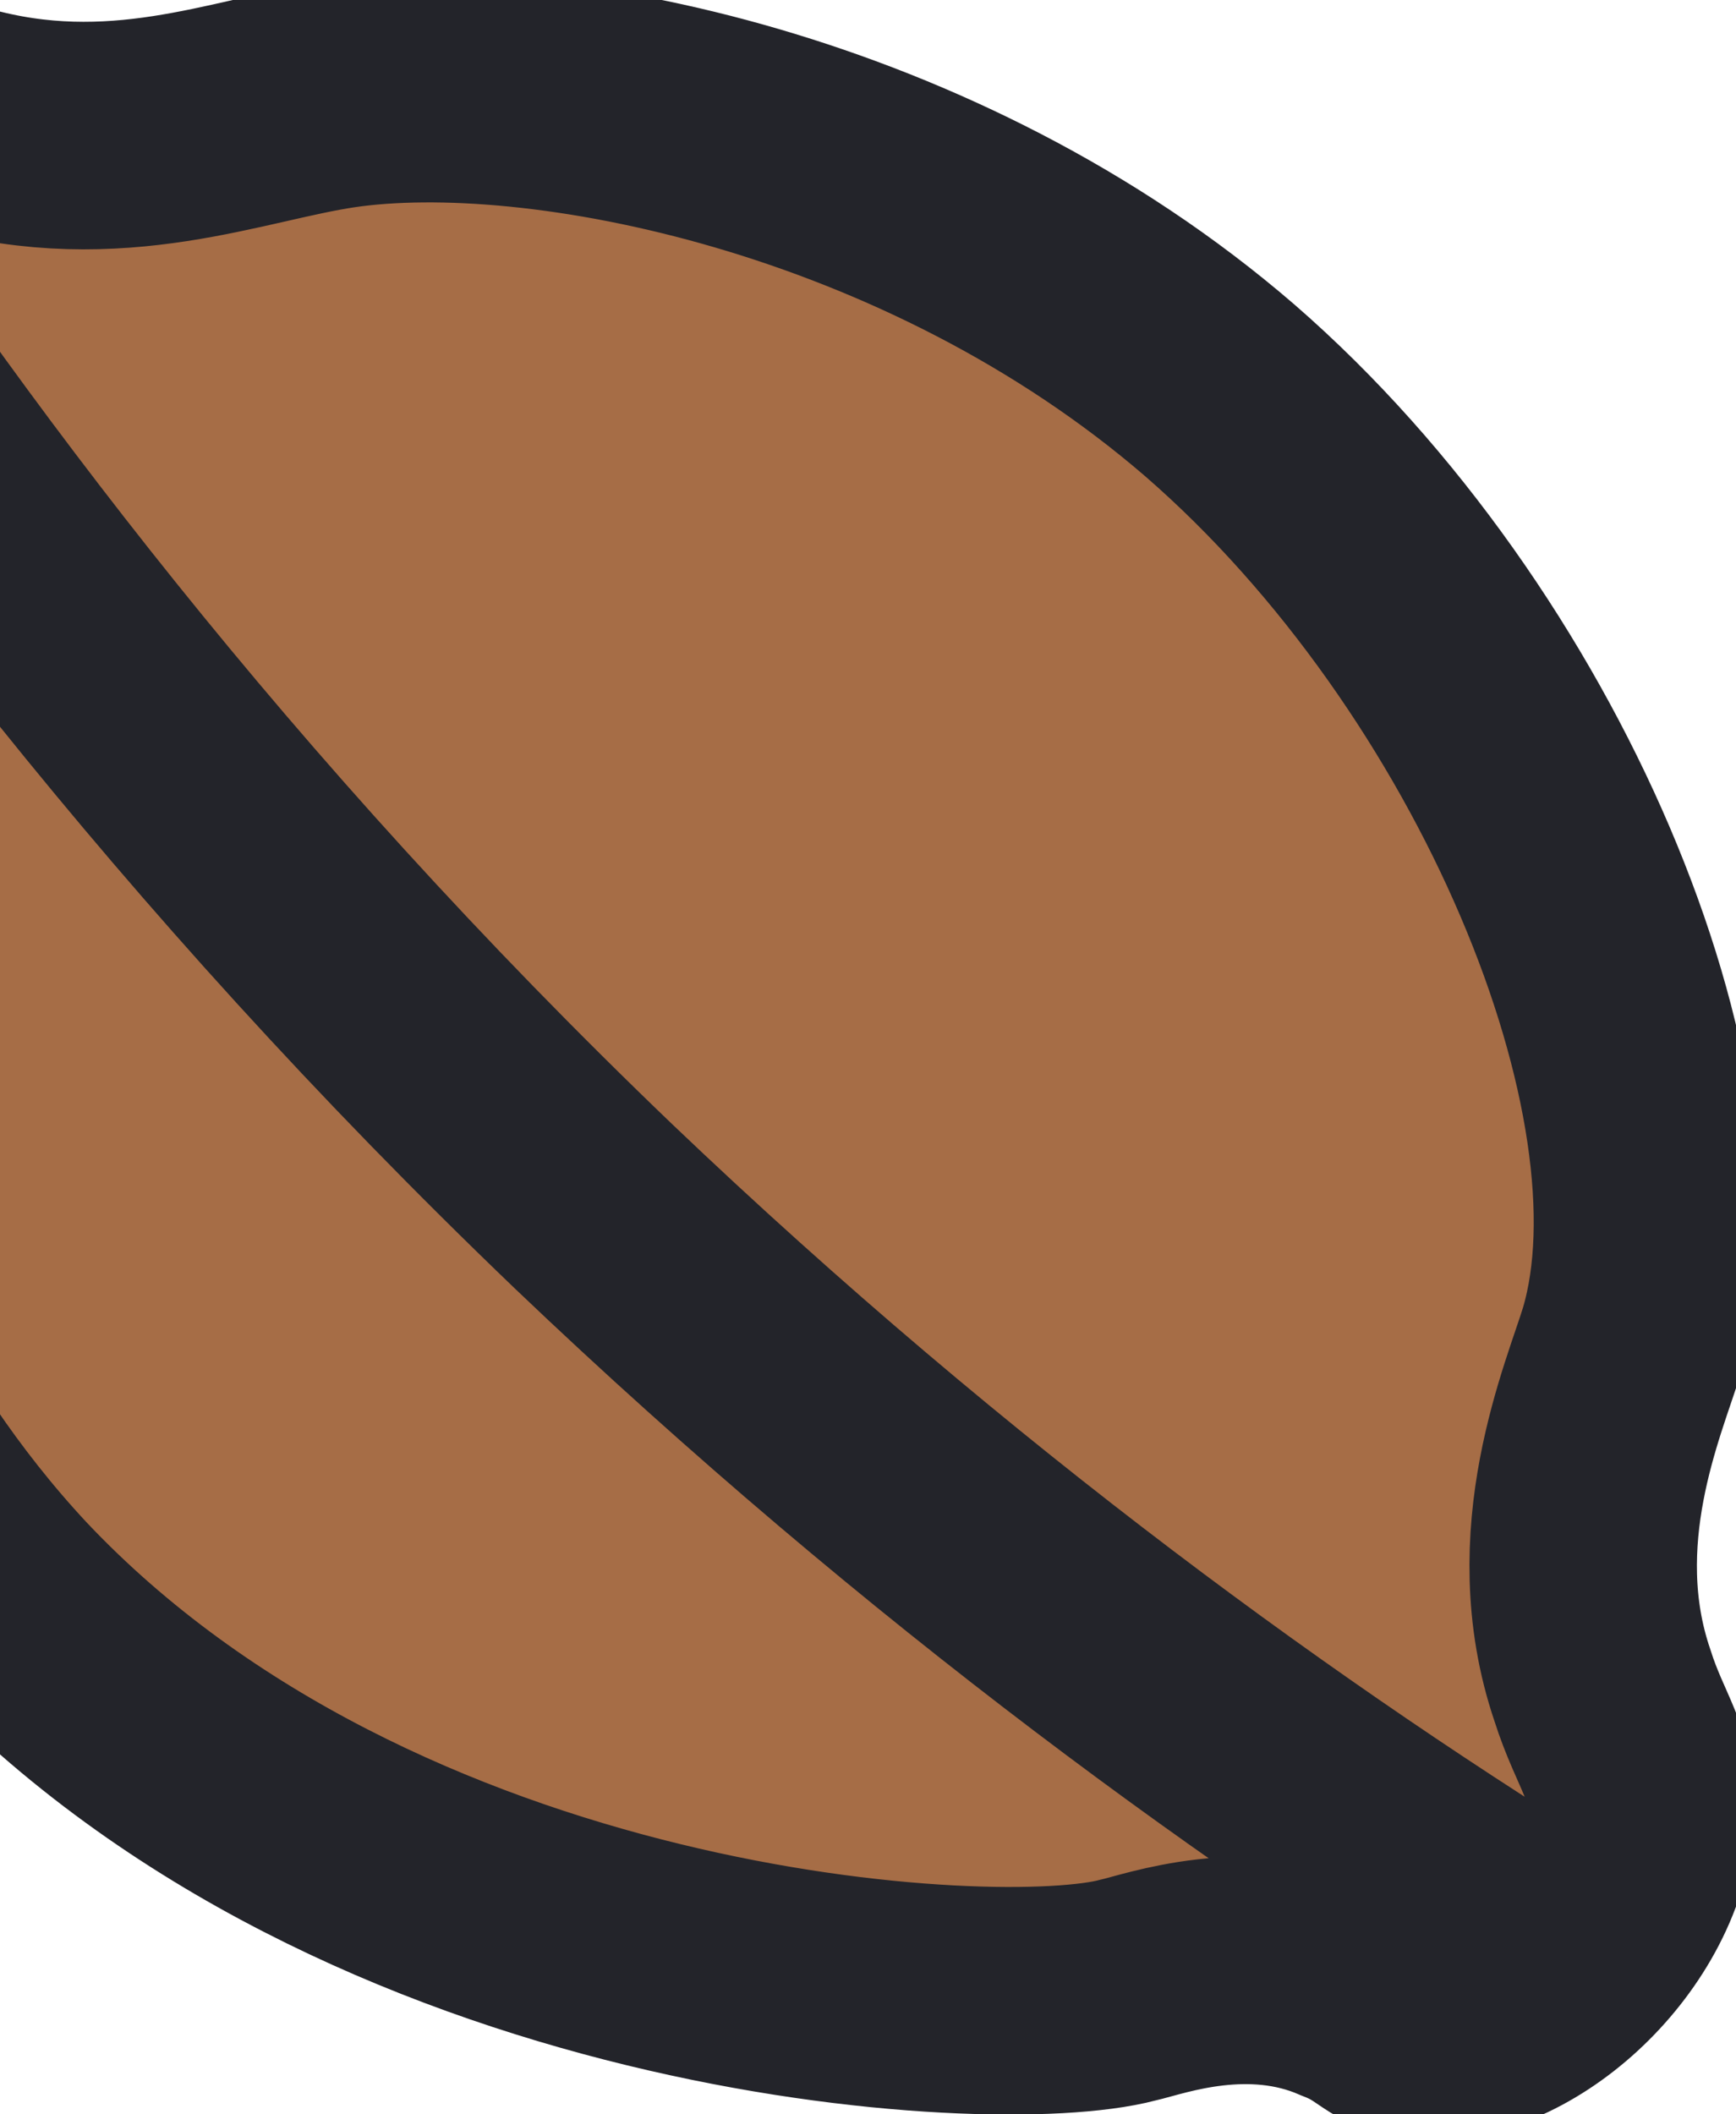 <svg width="46" height="56" viewBox="0 0 46 56" fill="none" xmlns="http://www.w3.org/2000/svg">
<path d="M-5.339 2.82C-7.069 3.446 -8.327 5.248 -8.563 7.049C-8.72 8.302 -8.248 8.929 -7.934 10.26C-7.148 13.315 -8.091 15.899 -8.406 16.996C-9.27 20.755 -8.012 33.678 0.086 42.372C9.834 52.711 26.345 53.65 29.883 52.711C30.59 52.554 33.106 51.614 35.622 52.711C36.644 53.102 36.723 53.494 37.509 53.65C40.025 53.964 43.248 51.066 43.484 48.09C43.563 46.758 42.934 46.132 42.462 44.643C41.126 40.727 42.776 37.046 43.248 35.48C45.135 29.057 40.261 17.231 32.32 10.338C24.694 3.759 14.316 1.723 8.97 2.506C6.297 2.898 3.073 4.308 -1.094 3.133C-2.43 2.82 -3.767 2.271 -5.339 2.82Z" fill="#A66D46" stroke="#23242A" stroke-width="6.027" stroke-miterlimit="10"/>
<path d="M-7.226 4.073C-2.037 12.14 5.353 22.008 15.731 31.955C24.93 40.727 33.971 47.228 41.519 51.849" fill="#A66D46"/>
<path d="M-7.226 4.073C-2.037 12.14 5.353 22.008 15.731 31.955C24.93 40.727 33.971 47.228 41.519 51.849" stroke="#23242A" stroke-width="6.027" stroke-miterlimit="10"/>
</svg>
